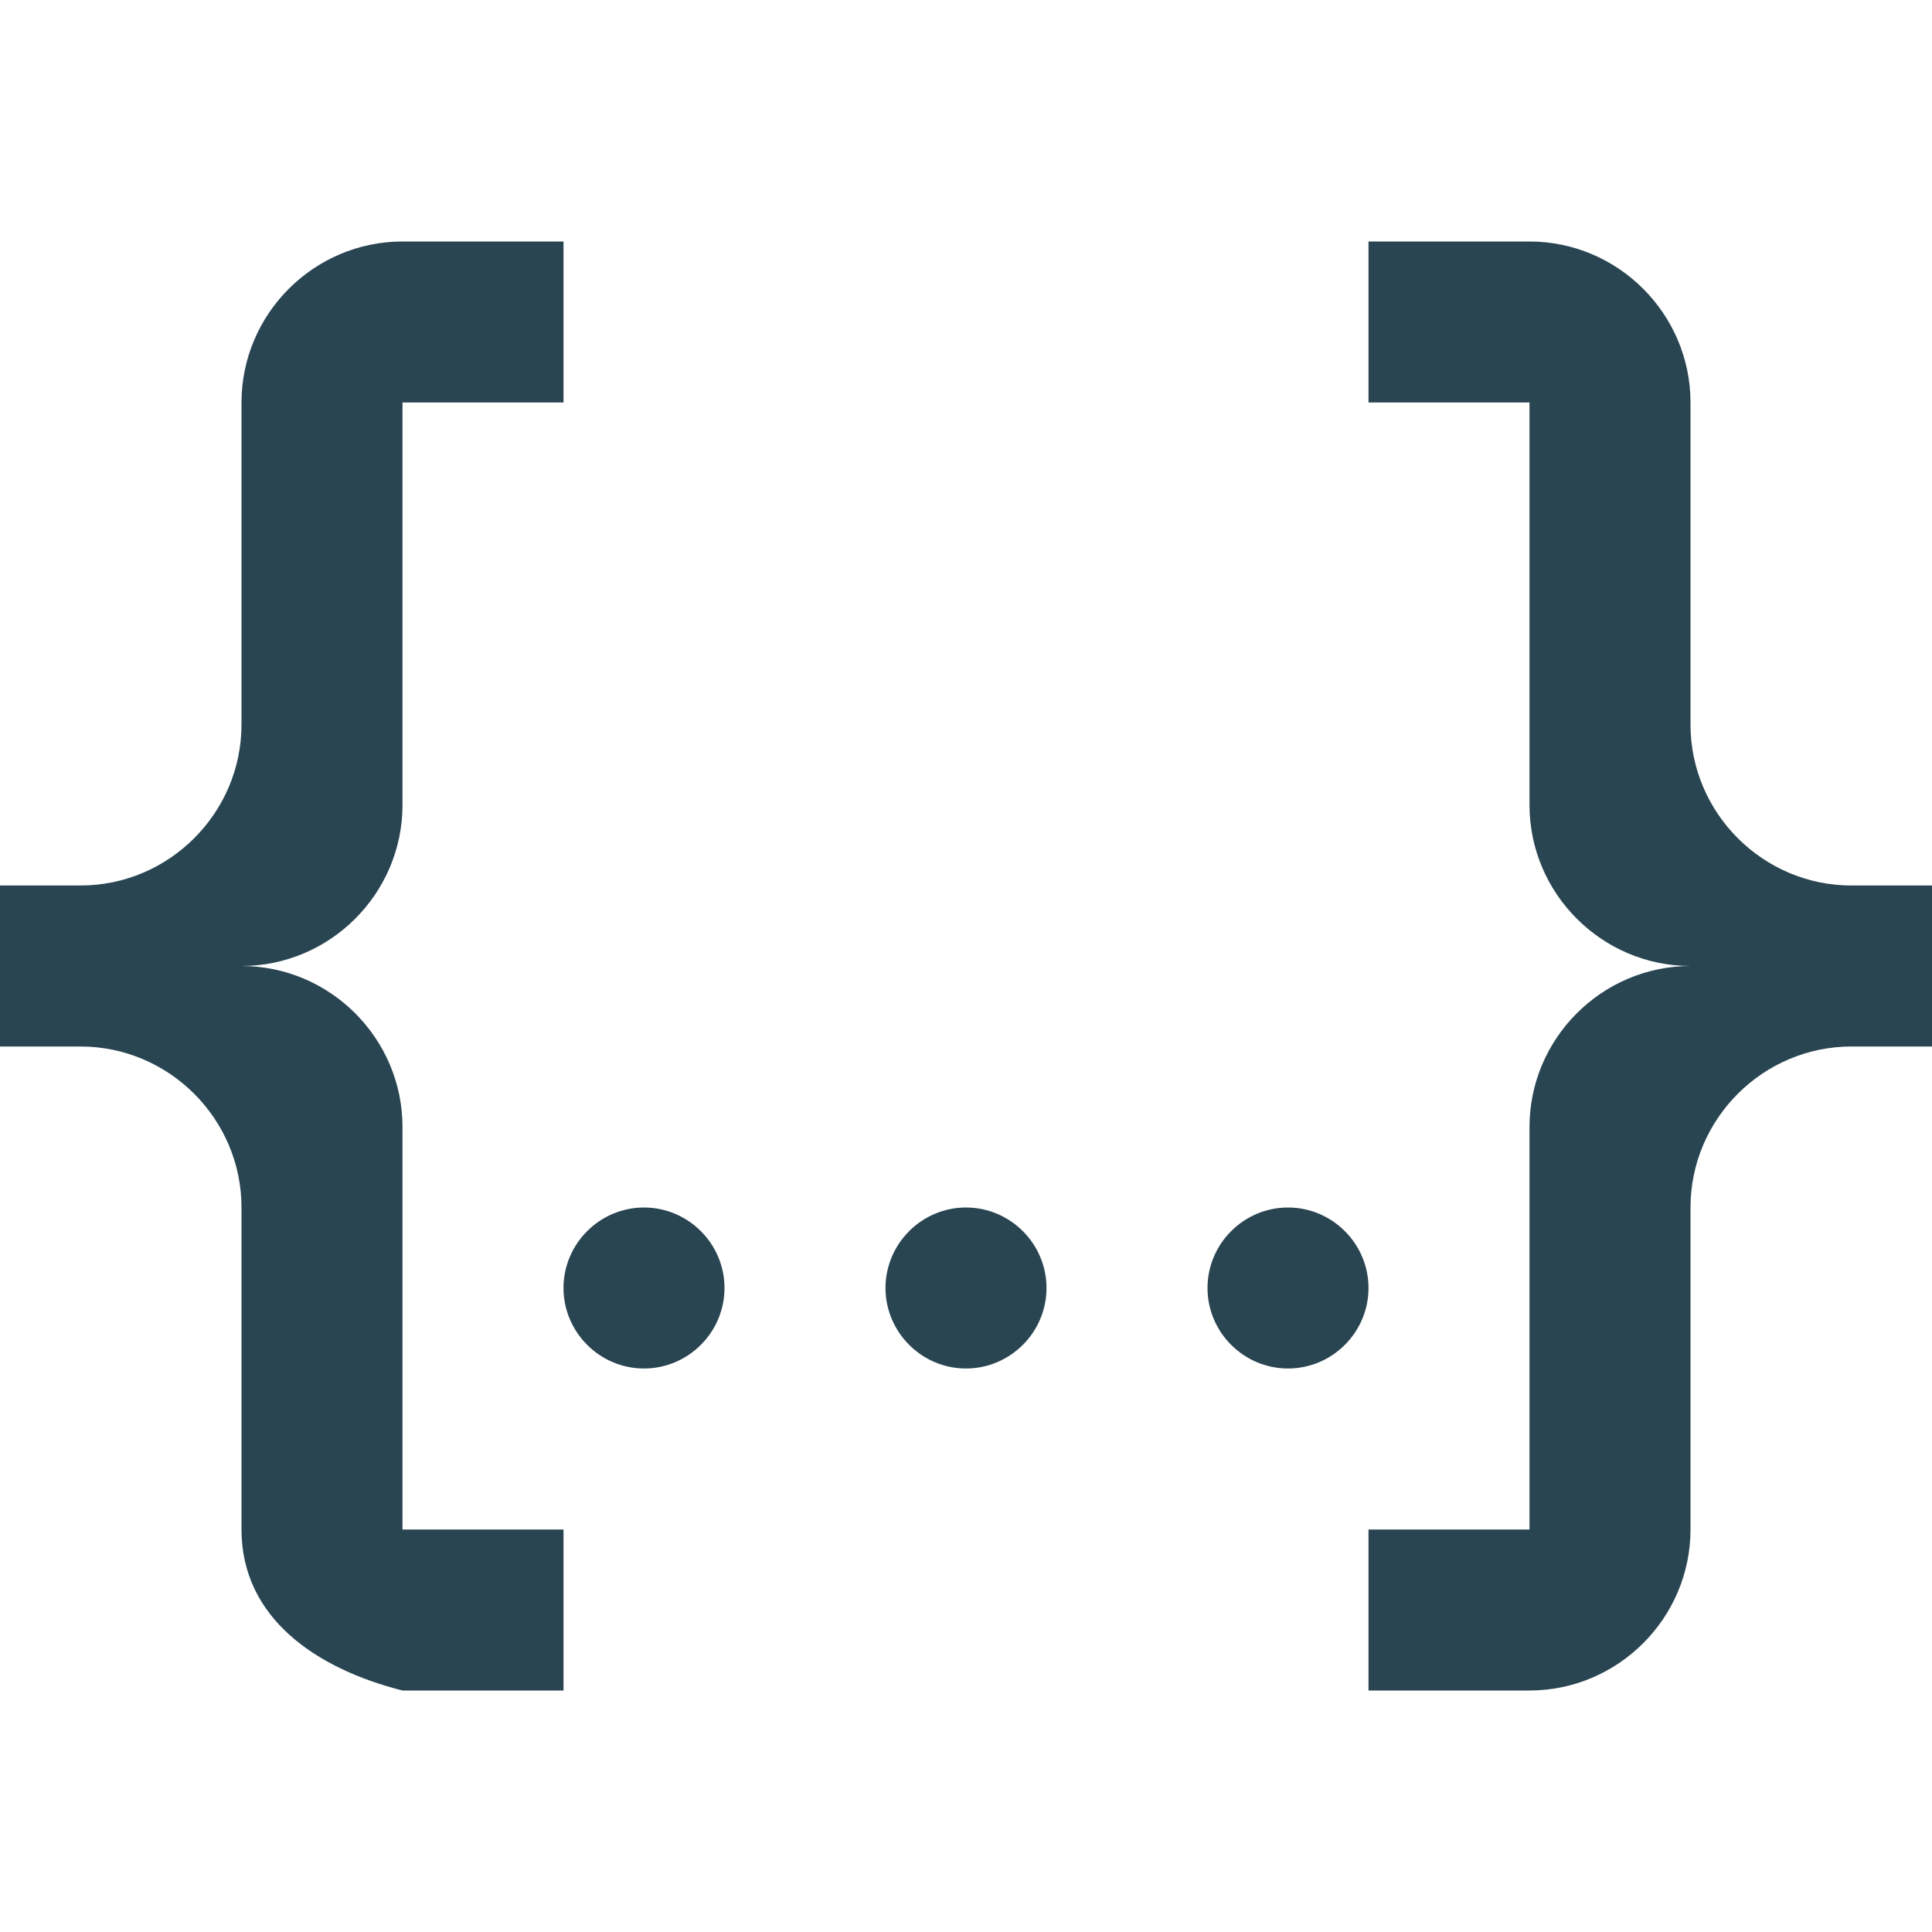 <?xml version="1.0" encoding="UTF-8" standalone="no"?>
<svg
   xmlns:dc="http://purl.org/dc/elements/1.1/"
   xmlns:cc="http://creativecommons.org/ns#"
   xmlns:rdf="http://www.w3.org/1999/02/22-rdf-syntax-ns#"
   xmlns:svg="http://www.w3.org/2000/svg"
   xmlns="http://www.w3.org/2000/svg"
   xmlns:sodipodi="http://sodipodi.sourceforge.net/DTD/sodipodi-0.dtd"
   xmlns:inkscape="http://www.inkscape.org/namespaces/inkscape"
   version="1.1"
   width="24"
   height="24"
   viewBox="0 0 24 24"
   id="svg4"
   sodipodi:docname="4.svg"
   inkscape:version="0.92.4 (unknown)">
  <defs
     id="defs8" />
  <sodipodi:namedview
     pagecolor="#ffffff"
     bordercolor="#666666"
     borderopacity="1"
     objecttolerance="10"
     gridtolerance="10"
     guidetolerance="10"
     inkscape:pageopacity="0"
     inkscape:pageshadow="2"
     inkscape:window-width="835"
     inkscape:window-height="480"
     id="namedview6"
     showgrid="false"
     inkscape:zoom="9.8333333"
     inkscape:cx="-9.5593217"
     inkscape:cy="12"
     inkscape:window-x="0"
     inkscape:window-y="32"
     inkscape:window-maximized="0"
     inkscape:current-layer="svg4" />
  <path
     d="M5,3H7V5H5V10C5,11.1 4.1,12 3,12C4.1,12 5,12.9 5,14V19H7V21H5C3.93,20.73 3,20.1 3,19V15C3,13.9 2.1,13 1,13H0V11H1C2.1,11 3,10.1 3,9V5C3,3.9 3.9,3 5,3M19,3C20.1,3 21,3.9 21,5V9C21,10.1 21.9,11 23,11H24V13H23C21.9,13 21,13.9 21,15V19C21,20.1 20.1,21 19,21H17V19H19V14C19,12.9 19.9,12 21,12C19.9,12 19,11.1 19,10V5H17V3H19M12,15C12.55,15 13,15.45 13,16C13,16.55 12.55,17 12,17C11.45,17 11,16.55 11,16C11,15.45 11.45,15 12,15M8,15C8.55,15 9,15.45 9,16C9,16.55 8.55,17 8,17C7.45,17 7,16.55 7,16C7,15.45 7.45,15 8,15M16,15C16.55,15 17,15.45 17,16C17,16.55 16.55,17 16,17C15.45,17 15,16.55 15,16C15,15.45 15.45,15 16,15Z"
     id="path2"
     style="fill:#294552;fill-opacity:1" />
</svg>
